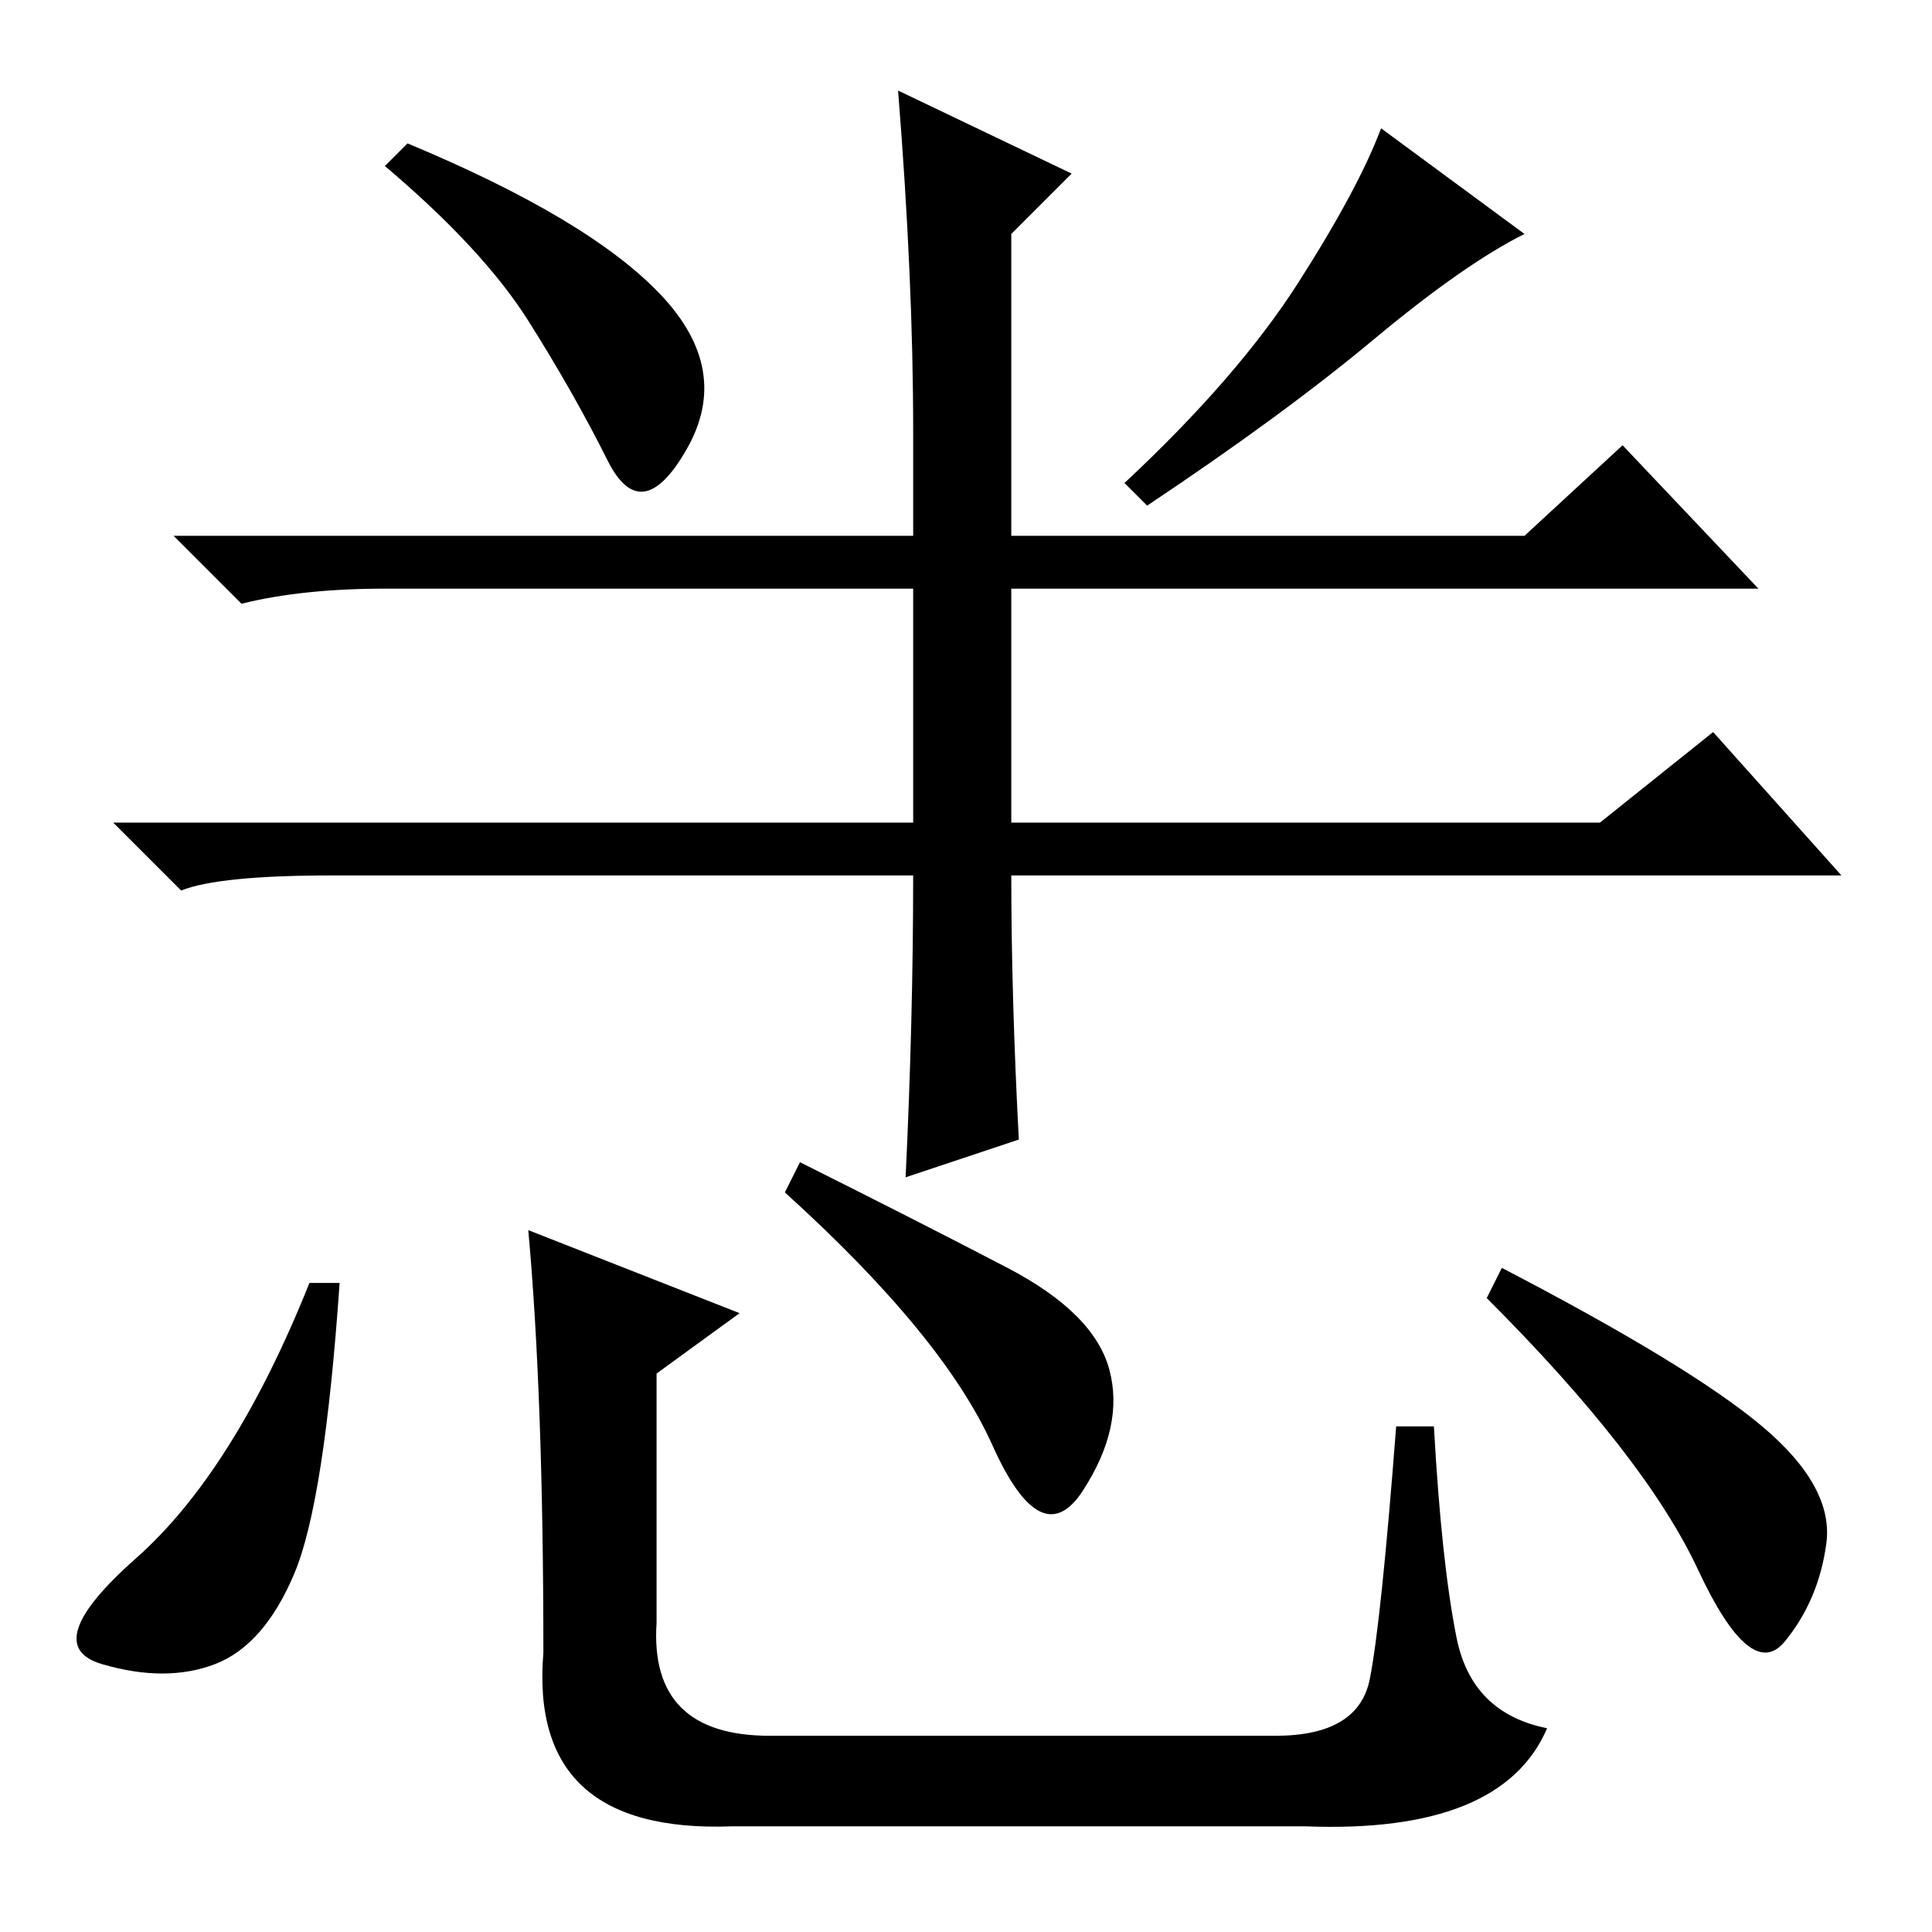 <?xml version="1.0" standalone="no"?>
<!DOCTYPE svg PUBLIC "-//W3C//DTD SVG 1.1//EN" "http://www.w3.org/Graphics/SVG/1.1/DTD/svg11.dtd" >
<svg xmlns="http://www.w3.org/2000/svg" xmlns:xlink="http://www.w3.org/1999/xlink" version="1.1" viewBox="0 -36 256 256">
  <g transform="matrix(1 0 0 -1 0 220)">
   <path fill="currentColor"
d="M87.5 217q9.5 -10 3.5 -20.5t-10.5 -1.5t-10.5 18.5t-19 20.5l3 3q24 -10 33.5 -20zM202 225q-8 -4 -20 -14t-30 -22l-3 3q15 14 23 26.5t11 20.5zM121 199q0 20 -2 45l23 -11l-8 -8v-40h68l13 12l18 -19h-99v-31h78l15 12l17 -19h-110q0 -16 1 -35l-15 -5q1 21 1 40h-77
q-15 0 -20 -2l-9 9h106v31h-70q-11 0 -19 -2l-9 9h98v14zM45 86q-2 -29 -6 -38.5t-10.5 -12t-15 0t4.5 14t23 36.5h4zM106 102q16 -8 27.5 -14t13.5 -13.5t-3.5 -16t-12 6t-27.5 33.5zM70 93l28 -11l-11 -8v-33q-1 -15 15 -15h67q11 0 12.5 7.5t3.5 33.5h5q1 -18 3 -28
t12 -12q-6 -14 -32 -13h-76q-27 -1 -25 23q0 34 -2 56zM199 88q25 -13 34.5 -21t8.5 -15.5t-5.5 -13t-11.5 9.5t-28 36z" />
  </g>

</svg>
